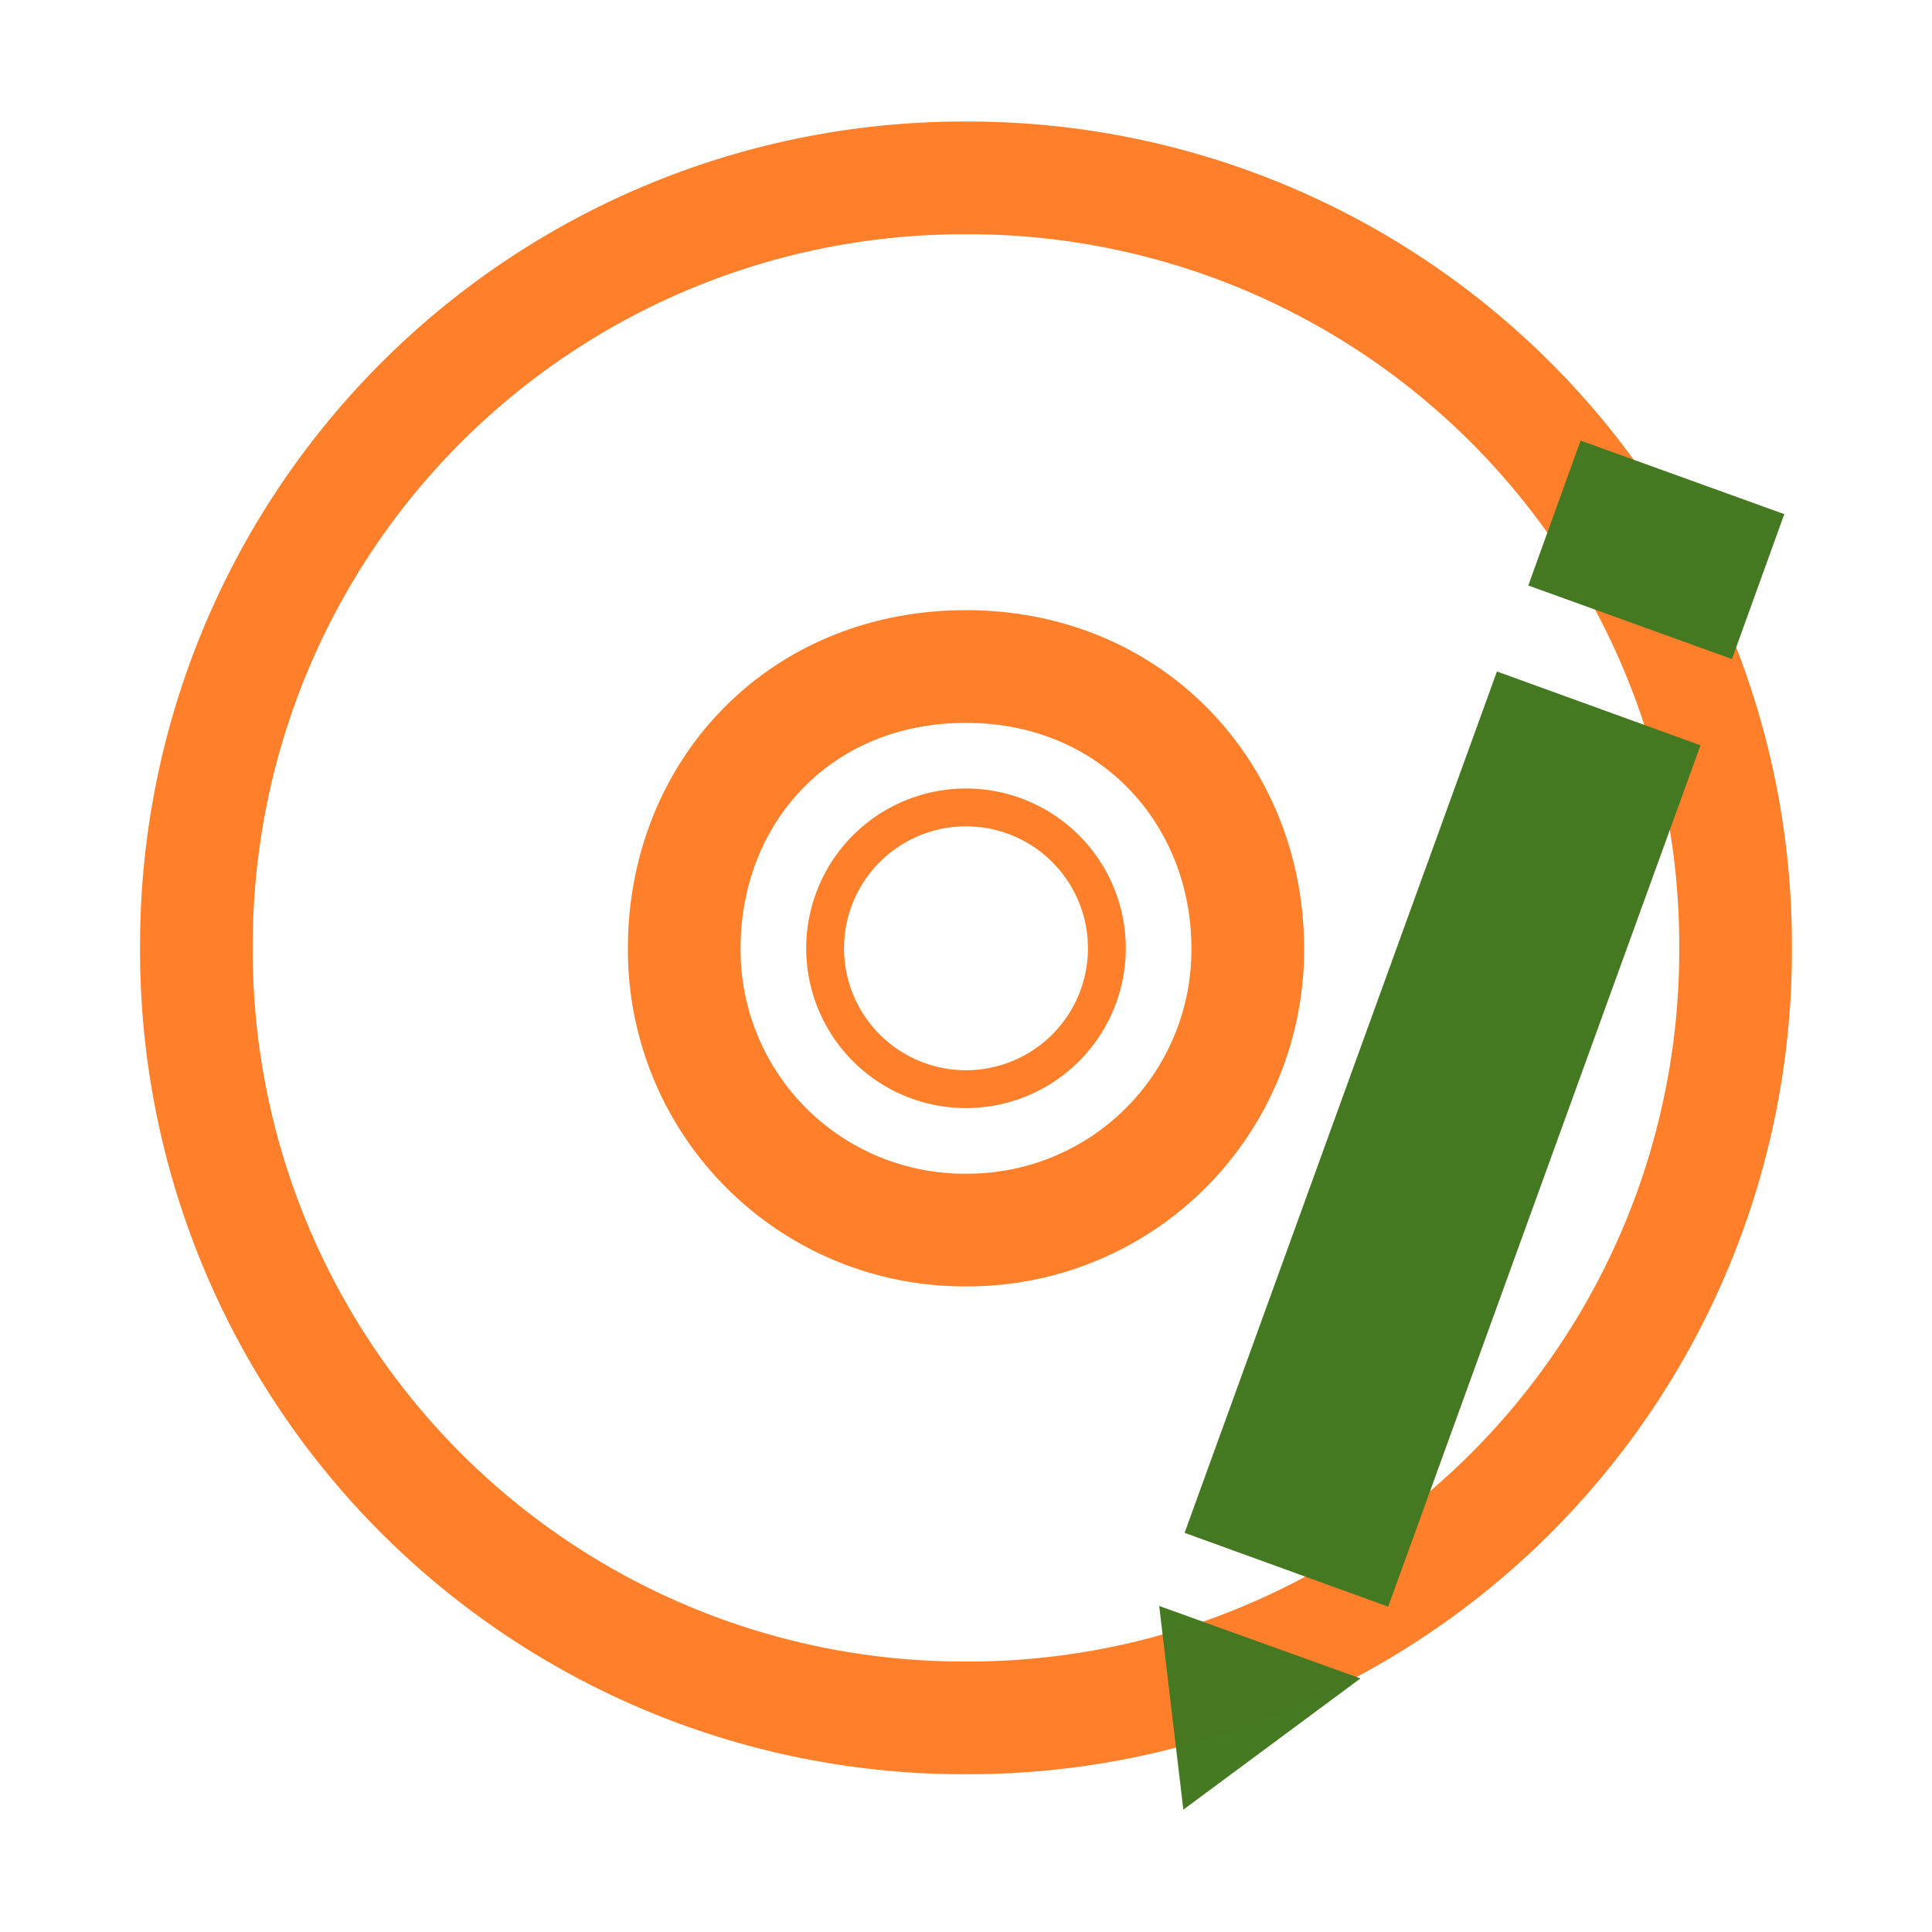 <svg xmlns="http://www.w3.org/2000/svg" version="1" width="24" height="24"><g fill="none" stroke="#ff7f2a"><path d="M21.56 11.78A9.53 9.53 0 0 0 12 2.21a9.53 9.53 0 0 0-9.56 9.55A9.53 9.53 0 0 0 12 21.34a9.53 9.53 0 0 0 9.56-9.55zm-6.06 0a3.48 3.48 0 0 1-3.5 3.5 3.48 3.48 0 0 1-3.5-3.5c0-1.93 1.42-3.5 3.5-3.5s3.5 1.6 3.5 3.5z" stroke-width="1.4"/><path d="M12 8.28a3.5 3.5 0 0 0-3.5 3.5 3.5 3.5 0 0 0 3.5 3.5 3.5 3.5 0 0 0 3.5-3.5 3.5 3.5 0 0 0-3.5-3.5zm0 1.75a1.75 1.75 0 1 1 0 3.5 1.75 1.75 0 0 1 0-3.5z" style="marker:none" overflow="visible" stroke-linejoin="round" stroke-width=".47"/></g><path d="M19.86 8.8L15.98 19.5M20.9 5.93l-.65 1.8" fill="#447821" fill-rule="evenodd" stroke="#447821" stroke-width="2.69"/><path d="M14.4 19.95l2.5.9-2.2 1.63z" fill="#447821" fill-opacity=".99" fill-rule="evenodd"/></svg>